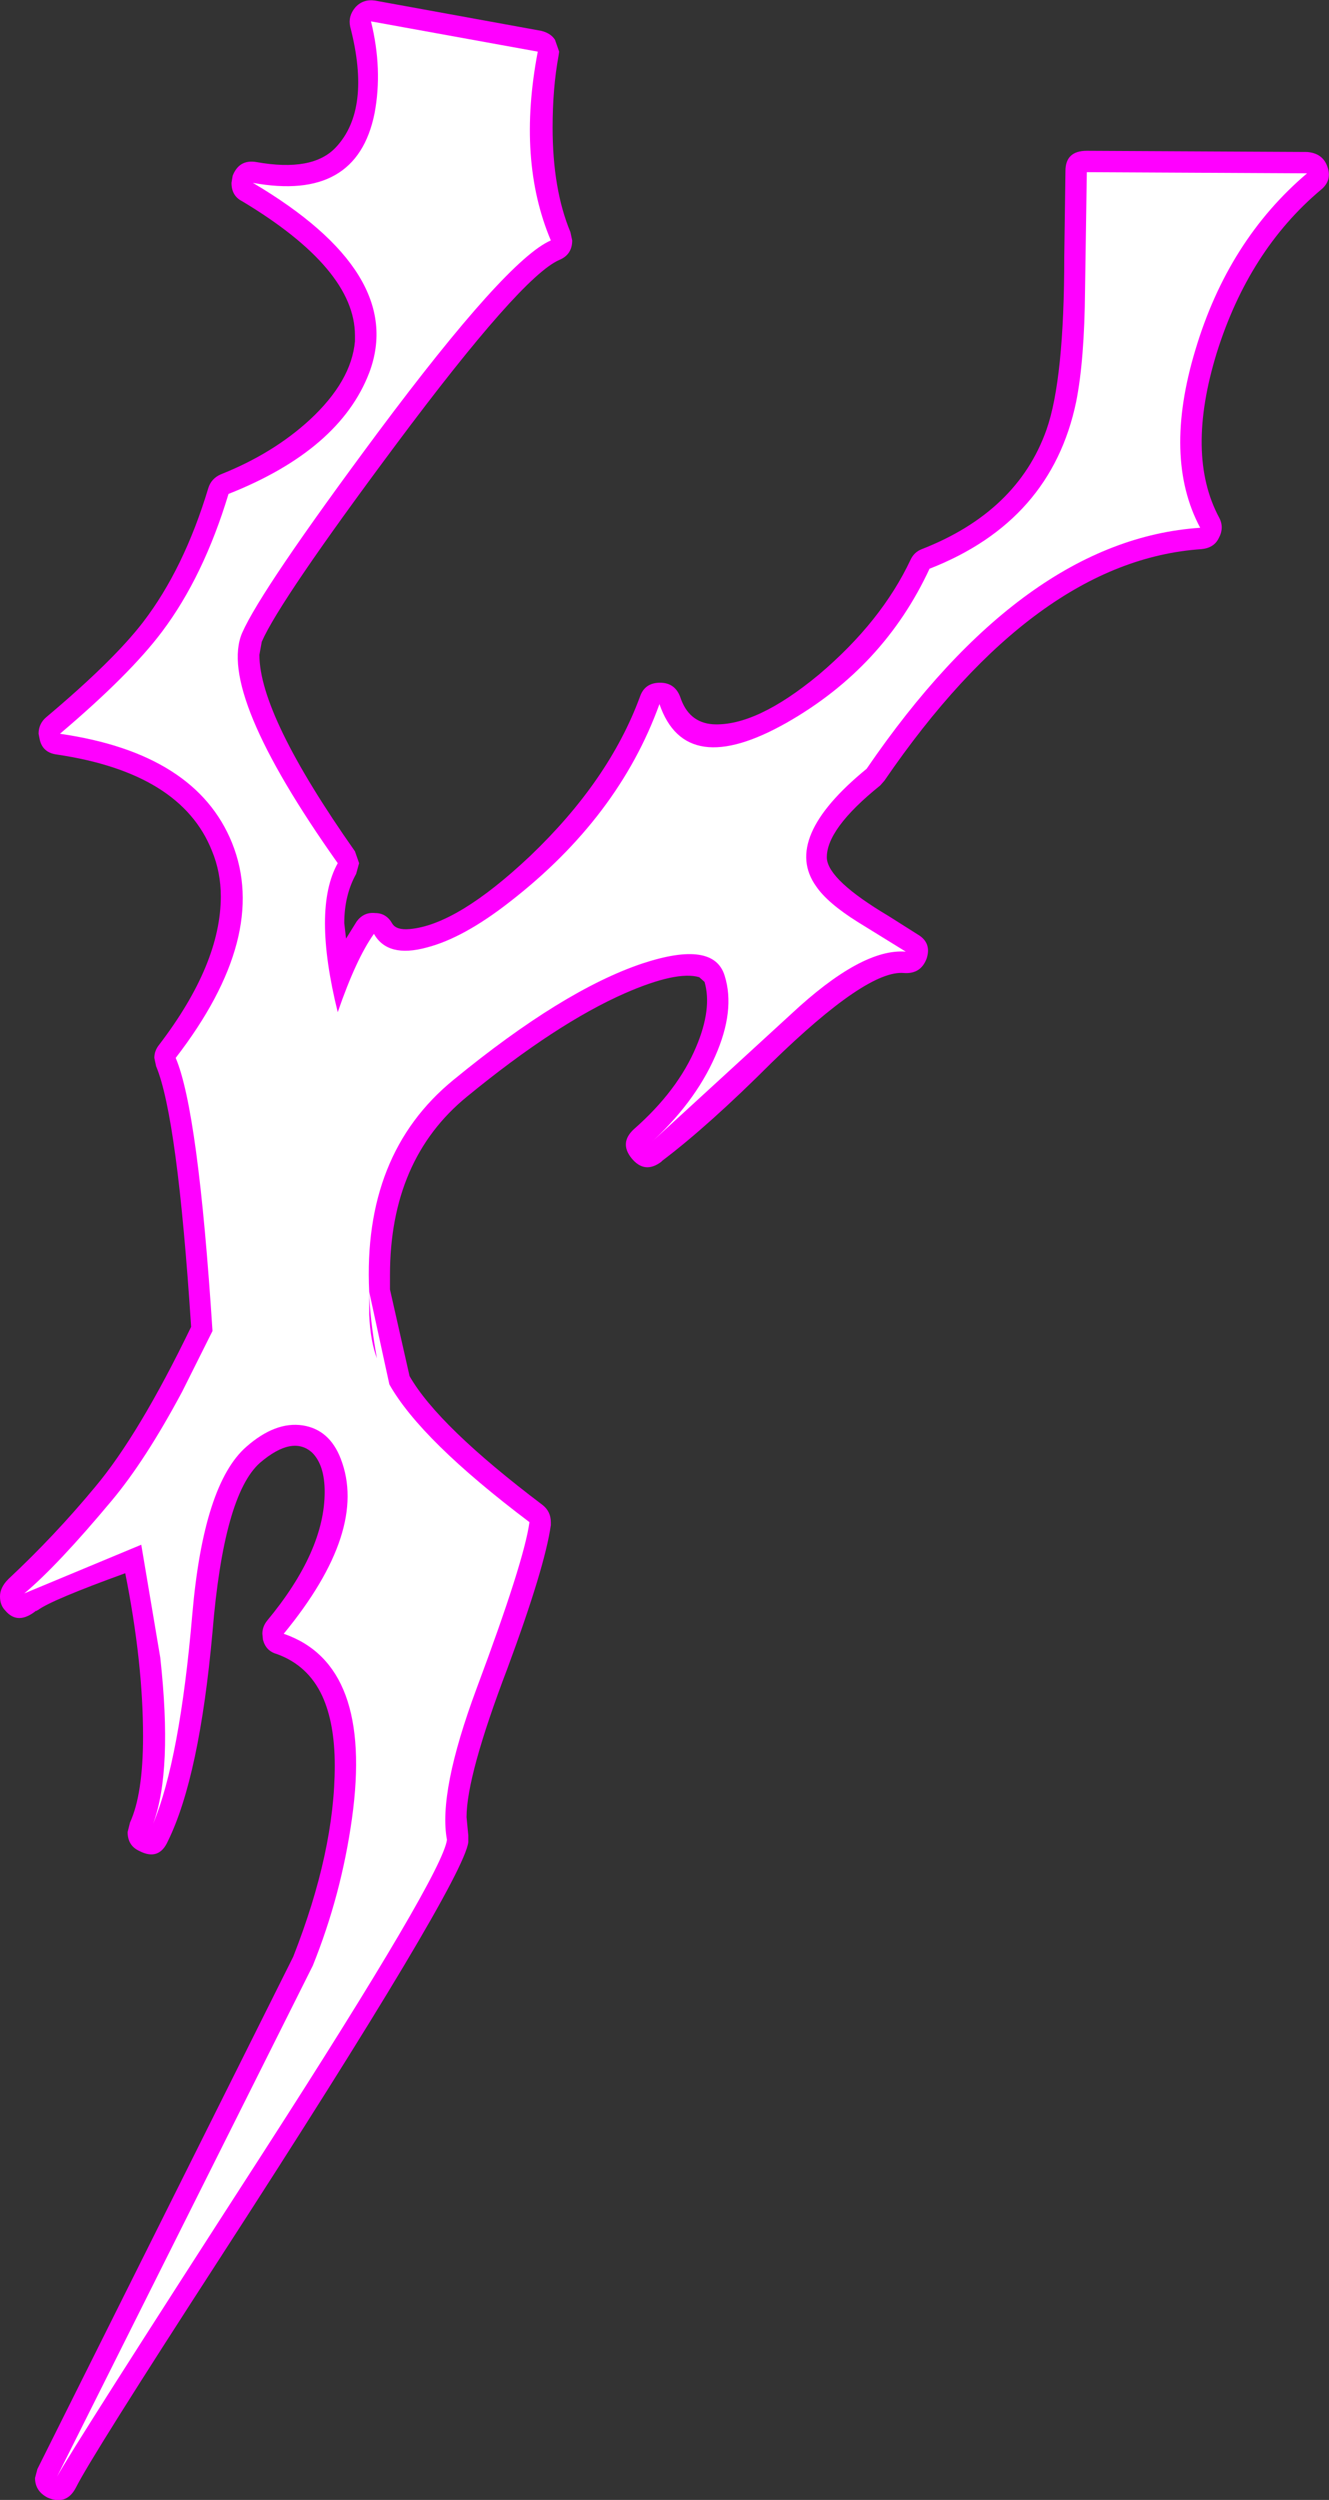 <?xml version="1.0" encoding="UTF-8" standalone="no"?>
<svg xmlns:xlink="http://www.w3.org/1999/xlink" height="210.55px" width="111.95px" xmlns="http://www.w3.org/2000/svg">
  <rect width="100%" height="100%" fill="#333333" stroke="none"/>
  <g transform="matrix(1.0, 0.0, 0.0, 1.0, 0.0, 0.0)">
    <path d="M111.8 14.0 Q112.25 15.2 111.25 16.0 105.2 21.1 102.5 29.7 99.85 38.3 102.7 43.6 103.15 44.45 102.65 45.35 102.25 46.15 101.2 46.25 87.2 47.2 74.5 65.75 L74.15 66.15 Q69.55 69.85 69.65 72.3 69.8 74.15 74.85 77.15 L77.3 78.7 Q78.5 79.4 78.05 80.75 77.55 82.05 76.15 81.95 73.05 81.65 65.0 89.5 59.7 94.8 55.8 97.75 L55.7 97.85 Q54.3 98.9 53.2 97.55 52.15 96.25 53.4 95.1 57.1 91.85 58.65 88.15 60.0 84.95 59.35 82.7 L58.9 82.3 Q57.0 81.75 52.65 83.65 46.85 86.2 39.35 92.35 32.85 97.65 32.85 107.4 L32.85 108.6 34.5 115.9 Q36.9 120.1 45.7 126.75 46.4 127.3 46.4 128.2 L46.4 128.45 Q45.9 132.0 42.75 140.5 39.3 149.55 39.3 153.05 L39.45 154.6 39.45 155.15 Q39.0 158.55 18.55 190.15 7.7 206.9 6.4 209.5 5.6 211.05 4.0 210.35 2.95 209.8 2.95 208.7 L3.15 207.95 24.7 164.8 Q28.2 155.9 28.2 148.7 28.2 145.15 27.15 142.85 25.95 140.25 23.3 139.3 22.4 139.05 22.15 138.1 L22.1 137.6 Q22.1 137.0 22.5 136.5 27.35 130.65 27.35 125.65 27.35 123.4 26.3 122.35 24.65 120.85 21.9 123.2 18.85 125.9 17.9 137.45 16.8 149.65 14.15 155.05 13.4 156.75 11.75 155.9 10.75 155.45 10.75 154.3 L10.95 153.5 Q12.05 151.1 12.05 146.25 12.05 140.0 10.55 132.5 4.35 134.75 3.2 135.6 L3.1 135.65 3.05 135.7 3.05 135.65 Q1.5 136.9 0.45 135.65 0.0 135.2 0.0 134.45 0.0 133.7 0.7 133.0 L0.75 132.95 Q4.6 129.35 8.0 125.25 11.7 120.85 16.1 111.75 14.95 94.1 13.15 89.8 L13.0 89.1 Q13.0 88.5 13.4 88.0 18.6 81.2 18.6 75.5 18.6 73.45 17.85 71.65 15.25 65.1 4.8 63.55 3.6 63.4 3.35 62.3 L3.25 61.8 Q3.25 60.95 3.9 60.4 9.55 55.65 12.05 52.4 15.5 47.9 17.55 41.1 17.8 40.3 18.6 39.95 23.0 38.2 26.1 35.35 29.6 32.1 29.9 28.75 L29.9 28.25 Q29.9 22.65 20.4 16.95 19.5 16.5 19.5 15.4 L19.6 14.8 Q20.15 13.4 21.6 13.65 26.35 14.5 28.3 12.4 31.3 9.2 29.5 2.25 29.3 1.35 29.95 0.6 30.6 -0.1 31.6 0.05 L45.6 2.6 Q46.4 2.8 46.75 3.35 L47.1 4.35 47.05 4.7 Q46.55 7.4 46.55 10.75 46.55 15.95 48.05 19.55 L48.2 20.25 Q48.2 21.45 47.1 21.9 43.9 23.3 33.35 37.45 23.55 50.6 22.05 54.05 L21.85 55.15 Q21.85 60.25 29.9 71.7 L30.25 72.7 30.0 73.6 Q29.0 75.4 29.0 77.75 L29.15 79.05 30.05 77.6 Q30.65 76.8 31.6 76.9 32.55 76.9 33.05 77.8 33.4 78.35 34.5 78.25 38.5 77.9 44.65 72.1 51.3 65.75 53.9 58.7 54.3 57.5 55.6 57.5 56.85 57.5 57.3 58.7 58.0 60.85 60.05 61.0 63.7 61.2 69.0 56.8 74.25 52.35 76.7 47.15 77.0 46.5 77.65 46.25 85.7 43.1 88.15 36.2 89.65 31.95 89.65 21.6 L89.75 14.4 Q89.75 12.7 91.55 12.7 L110.1 12.8 Q111.4 12.9 111.8 14.0" fill="#ff00ff" fill-rule="evenodd" stroke="none"/>
    <path d="M90.65 33.85 Q91.35 30.35 91.4 24.45 L91.55 14.5 110.1 14.6 Q103.45 20.25 100.7 29.45 97.95 38.55 101.1 44.45 86.2 45.45 73.0 64.75 65.85 70.6 68.75 74.65 69.7 76.05 72.25 77.65 L76.3 80.15 Q72.6 79.85 66.65 85.4 L54.6 96.45 Q58.5 92.95 60.25 88.95 61.95 85.1 61.05 82.2 60.15 79.15 54.1 81.15 47.4 83.4 38.2 90.95 30.55 97.2 31.1 108.8 L31.1 110.75 Q31.2 112.95 31.75 114.4 31.15 111.05 31.1 108.8 L32.8 116.6 Q35.45 121.3 44.6 128.2 44.15 131.5 40.15 142.2 36.9 150.95 37.65 154.95 37.3 157.8 22.2 181.25 6.1 206.2 4.8 208.6 L26.35 165.55 Q28.75 159.6 29.65 153.15 31.45 140.2 23.9 137.6 31.05 128.9 28.7 122.85 27.75 120.4 25.5 120.05 23.2 119.7 20.75 121.85 17.15 125.0 16.2 135.95 15.15 148.2 12.9 153.6 14.55 149.15 13.5 139.6 L11.9 130.1 2.05 134.2 Q4.85 131.85 9.4 126.4 12.25 123.0 15.35 117.2 L17.9 112.1 Q16.7 93.55 14.8 89.1 22.7 78.85 19.55 71.0 16.5 63.45 5.05 61.8 10.95 56.8 13.65 53.2 17.15 48.55 19.25 41.6 28.6 37.9 31.1 31.4 34.25 23.05 21.3 15.4 30.05 17.0 31.55 9.55 32.25 5.85 31.25 1.8 L45.3 4.35 Q43.55 13.5 46.4 20.25 42.7 21.85 31.85 36.4 22.0 49.65 20.4 53.3 18.25 58.3 28.45 72.7 26.3 76.55 28.45 85.25 30.0 80.75 31.5 78.65 32.65 80.7 35.95 79.8 39.05 79.0 42.95 75.95 52.1 68.85 55.55 59.3 57.75 65.7 66.3 60.85 74.45 56.2 78.3 47.9 88.55 43.9 90.65 33.85" fill="#ffffff" fill-rule="evenodd" stroke="none"/>
  </g>
</svg>
